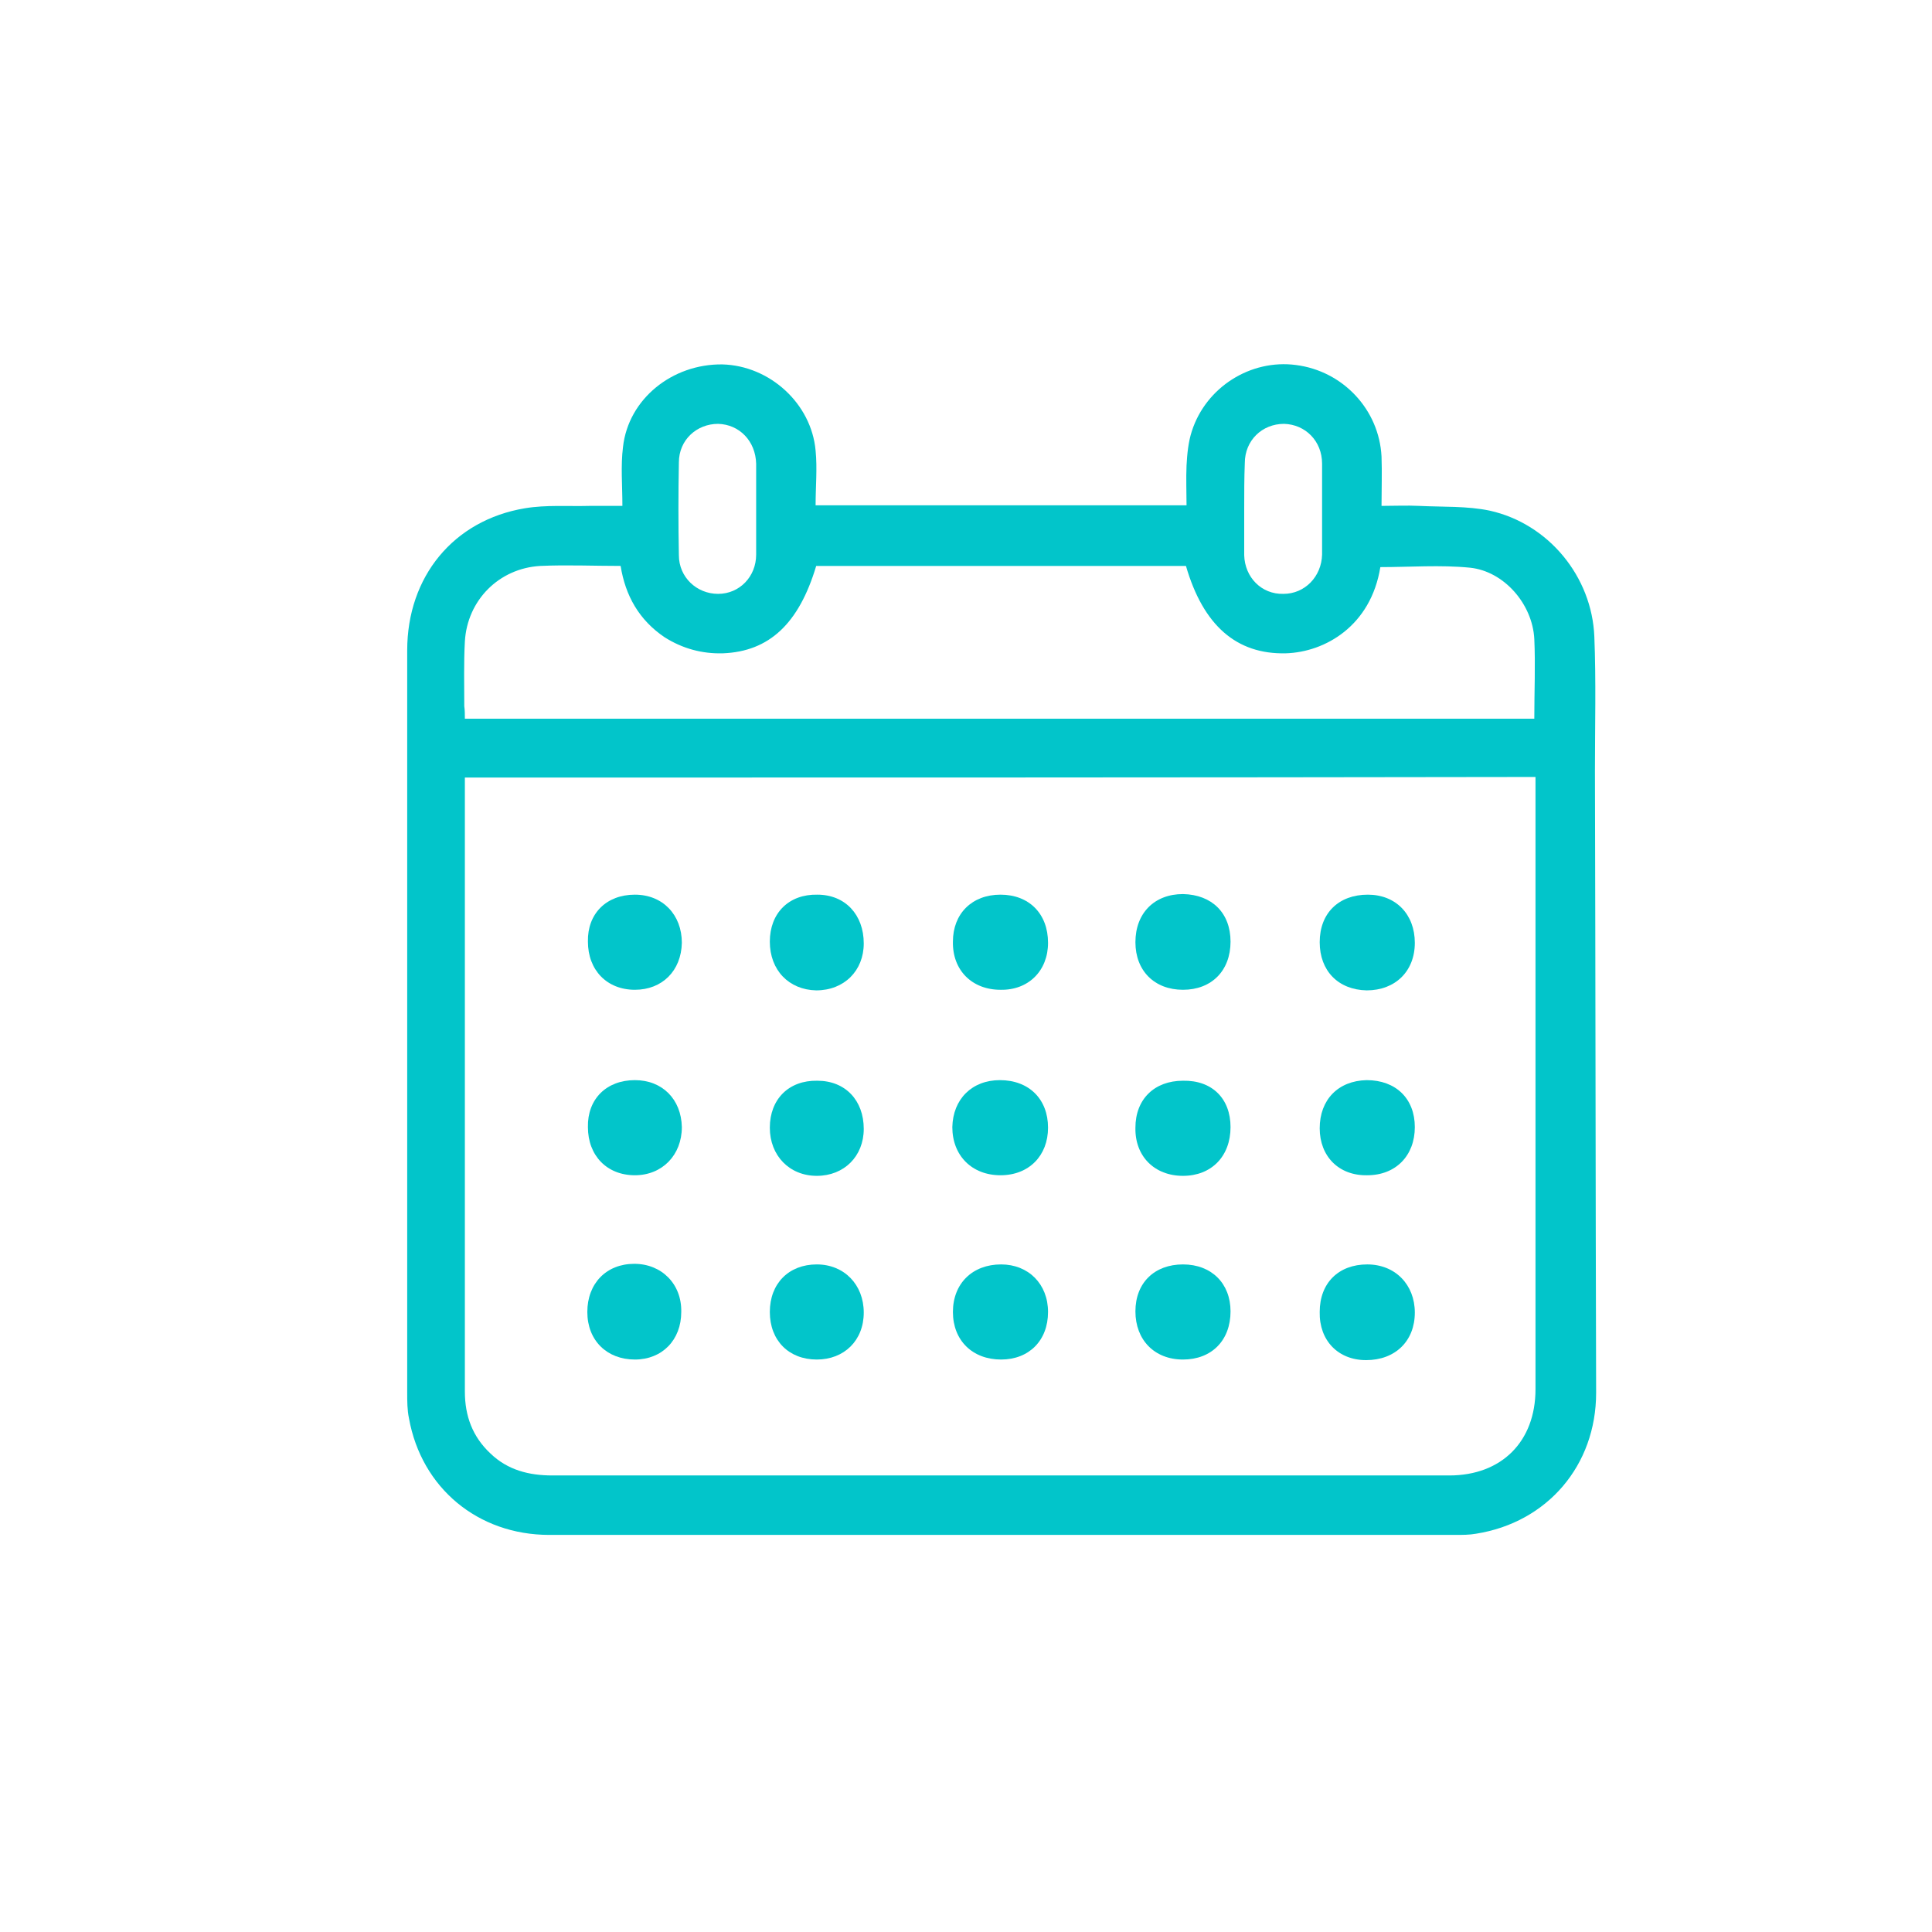 <?xml version="1.0" encoding="utf-8"?>
<!-- Generator: Adobe Illustrator 23.0.1, SVG Export Plug-In . SVG Version: 6.00 Build 0)  -->
<svg version="1.1" id="Layer_1" xmlns="http://www.w3.org/2000/svg" xmlns:xlink="http://www.w3.org/1999/xlink" x="0px" y="0px"
	 viewBox="0 0 325 325" style="enable-background:new 0 0 325 325;" xml:space="preserve">
<style type="text/css">
	.st0{fill:#02C5CA;}
</style>
<g>
	<path class="st0" d="M104.7,85.1c0-3.5-0.3-6.7,0.1-9.9c0.9-8.1,8.3-14,16.7-13.9c8,0.2,15,6.6,15.7,14.5c0.3,3,0,6,0,9.2
		c20.9,0,41.6,0,62.4,0c0-2.2-0.1-4.5,0-6.7c0.1-1.9,0.3-4,0.9-5.8c2.4-7.4,9.9-12.1,17.5-11.1c7.9,1,14,7.5,14.4,15.4
		c0.1,2.7,0,5.4,0,8.3c2.2,0,4.3-0.1,6.3,0c4,0.2,8.1,0,11.9,0.8c9.9,2.2,17.2,11.1,17.6,21.2c0.3,7.5,0.1,15.1,0.1,22.6
		c0.1,34.9,0.1,69.7,0.2,104.6c0,12.2-8.2,21.8-20.2,23.7c-1.1,0.2-2.3,0.2-3.5,0.2c-50.8,0-101.6,0-152.4,0
		c-12,0-21.5-7.9-23.6-19.6c-0.3-1.4-0.3-2.9-0.3-4.4c0-41.6,0-83.2,0-124.8c0-12.4,7.8-21.9,19.8-23.9c3.6-0.6,7.3-0.3,10.9-0.4
		C100.8,85.1,102.5,85.1,104.7,85.1z M78.2,130.8c0,0.7,0,1.3,0,1.9c0,16.5,0,32.9,0,49.4c0,17.3,0,34.7,0,52
		c0,4.1,1.3,7.6,4.3,10.4c2.9,2.8,6.5,3.7,10.4,3.7c19.1,0,38.3,0,57.4,0c31.2,0,62.4,0,93.5,0c8.8,0,14.5-5.7,14.5-14.5
		c0-33.6,0-67.3,0-101c0-0.6,0-1.3,0-2C198.3,130.8,138.4,130.8,78.2,130.8z M78.2,120.9c60.1,0,120,0,179.9,0c0-4.6,0.2-9,0-13.4
		c-0.3-5.9-5.1-11.4-10.8-12c-5-0.5-10.1-0.1-15.1-0.1c-1.6,9.9-9.3,14.3-15.9,14.5c-8.3,0.2-13.9-4.7-16.8-14.7
		c-20.7,0-41.5,0-62.2,0c-2.9,9.7-7.9,14.4-15.7,14.7c-3.5,0.1-6.8-0.8-9.8-2.7c-4.3-2.9-6.6-7-7.4-12c-4.6,0-9-0.2-13.5,0
		c-7,0.4-12.3,5.8-12.7,12.7c-0.2,3.6-0.1,7.3-0.1,10.9C78.2,119.5,78.2,120.1,78.2,120.9z M209.3,85.5c0,2.6,0,5.3,0,7.9
		c0.1,3.7,2.9,6.6,6.6,6.5c3.6,0,6.4-2.9,6.5-6.6c0-5.1,0-10.2,0-15.3c0-3.8-2.8-6.6-6.4-6.7c-3.7,0-6.6,2.8-6.6,6.6
		C209.3,80.4,209.3,82.9,209.3,85.5z M127.2,85.7c0-2.5,0-4.9,0-7.4c0-0.1,0-0.2,0-0.3c-0.1-3.8-2.8-6.6-6.4-6.7
		c-3.6,0-6.6,2.7-6.6,6.5c-0.1,5.2-0.1,10.4,0,15.6c0,3.7,3,6.5,6.6,6.5c3.6,0,6.4-2.9,6.4-6.6C127.2,90.7,127.2,88.2,127.2,85.7z"
		/>
	<path class="st0" d="M168.3,150.5c4.8,0,8,3.2,8,8.1c0,4.7-3.3,8-8,7.9c-4.8,0-8.1-3.3-8-8.1C160.3,153.7,163.5,150.5,168.3,150.5z
		"/>
	<path class="st0" d="M207,158.4c0,4.9-3.2,8.1-8,8.1c-4.8,0-8-3.2-8-8c0-4.9,3.2-8.1,8-8.1C203.9,150.5,207,153.6,207,158.4z"/>
	<path class="st0" d="M168.2,181.7c4.9,0,8.1,3.2,8.1,8c0,4.7-3.2,8-8,8c-4.8,0-8.1-3.3-8.1-8.1
		C160.3,184.9,163.5,181.7,168.2,181.7z"/>
	<path class="st0" d="M176.3,220.7c0,4.8-3.2,8-7.9,8c-4.8,0-8.1-3.2-8.1-8c0-4.8,3.3-8,8.1-8C173,212.7,176.3,216,176.3,220.7z"/>
	<path class="st0" d="M222,158.5c0-4.9,3.2-8,8.1-8c4.7,0,7.9,3.3,7.9,8.1c0,4.8-3.3,8-8.1,8C225.1,166.5,222,163.3,222,158.5z"/>
	<path class="st0" d="M207,189.6c0,4.9-3.2,8.2-8,8.2c-4.8,0-8.1-3.3-8-8.1c0-4.8,3.2-7.9,8-7.9C203.9,181.7,207,184.8,207,189.6z"
		/>
	<path class="st0" d="M222,189.8c0-4.8,3.1-8,7.9-8.1c4.9,0,8.1,3.1,8.1,7.9c0,4.8-3.2,8.1-8,8.1C225.2,197.8,222,194.5,222,189.8z"
		/>
	<path class="st0" d="M207,220.6c0,4.9-3.2,8.1-8,8.1c-4.8,0-8-3.3-8-8.1c0-4.8,3.2-7.9,8-7.9C203.8,212.7,207,215.9,207,220.6z"/>
	<path class="st0" d="M230,212.7c4.7,0,8,3.4,8,8.1c0,4.8-3.3,8-8.2,8c-4.7,0-7.9-3.3-7.8-8.1C222,215.8,225.2,212.7,230,212.7z"/>
	<path class="st0" d="M129.5,158.4c0-4.8,3.2-8,8-7.9c4.7,0,7.8,3.4,7.8,8.2c0,4.6-3.3,7.9-8,7.9
		C132.7,166.5,129.5,163.2,129.5,158.4z"/>
	<path class="st0" d="M106.8,181.7c4.6,0,7.8,3.2,7.9,7.9c0,4.7-3.3,8.1-7.9,8.1c-4.7,0-7.9-3.3-7.9-8.1
		C98.8,184.9,102,181.7,106.8,181.7z"/>
	<path class="st0" d="M129.5,189.7c0-4.8,3.2-8,8-7.9c4.7,0,7.8,3.3,7.8,8.1c0,4.6-3.3,7.9-7.9,7.9
		C132.8,197.8,129.5,194.4,129.5,189.7z"/>
	<path class="st0" d="M129.5,220.7c0-4.8,3.2-8,7.9-8c4.6,0,7.9,3.4,7.9,8.1c0,4.7-3.3,7.9-7.9,7.9
		C132.7,228.7,129.5,225.5,129.5,220.7z"/>
	<path class="st0" d="M106.8,150.5c4.7,0,7.9,3.4,7.9,8.1c-0.1,4.7-3.3,7.9-7.9,7.9c-4.7,0-7.9-3.3-7.9-8.1
		C98.8,153.7,102,150.5,106.8,150.5z"/>
	<path class="st0" d="M106.8,228.7c-4.7,0-8-3.2-8-8c0-4.8,3.2-8.1,7.9-8.1c4.6,0,8,3.4,7.9,8.1
		C114.6,225.4,111.4,228.7,106.8,228.7z"/>
</g>
</svg>
